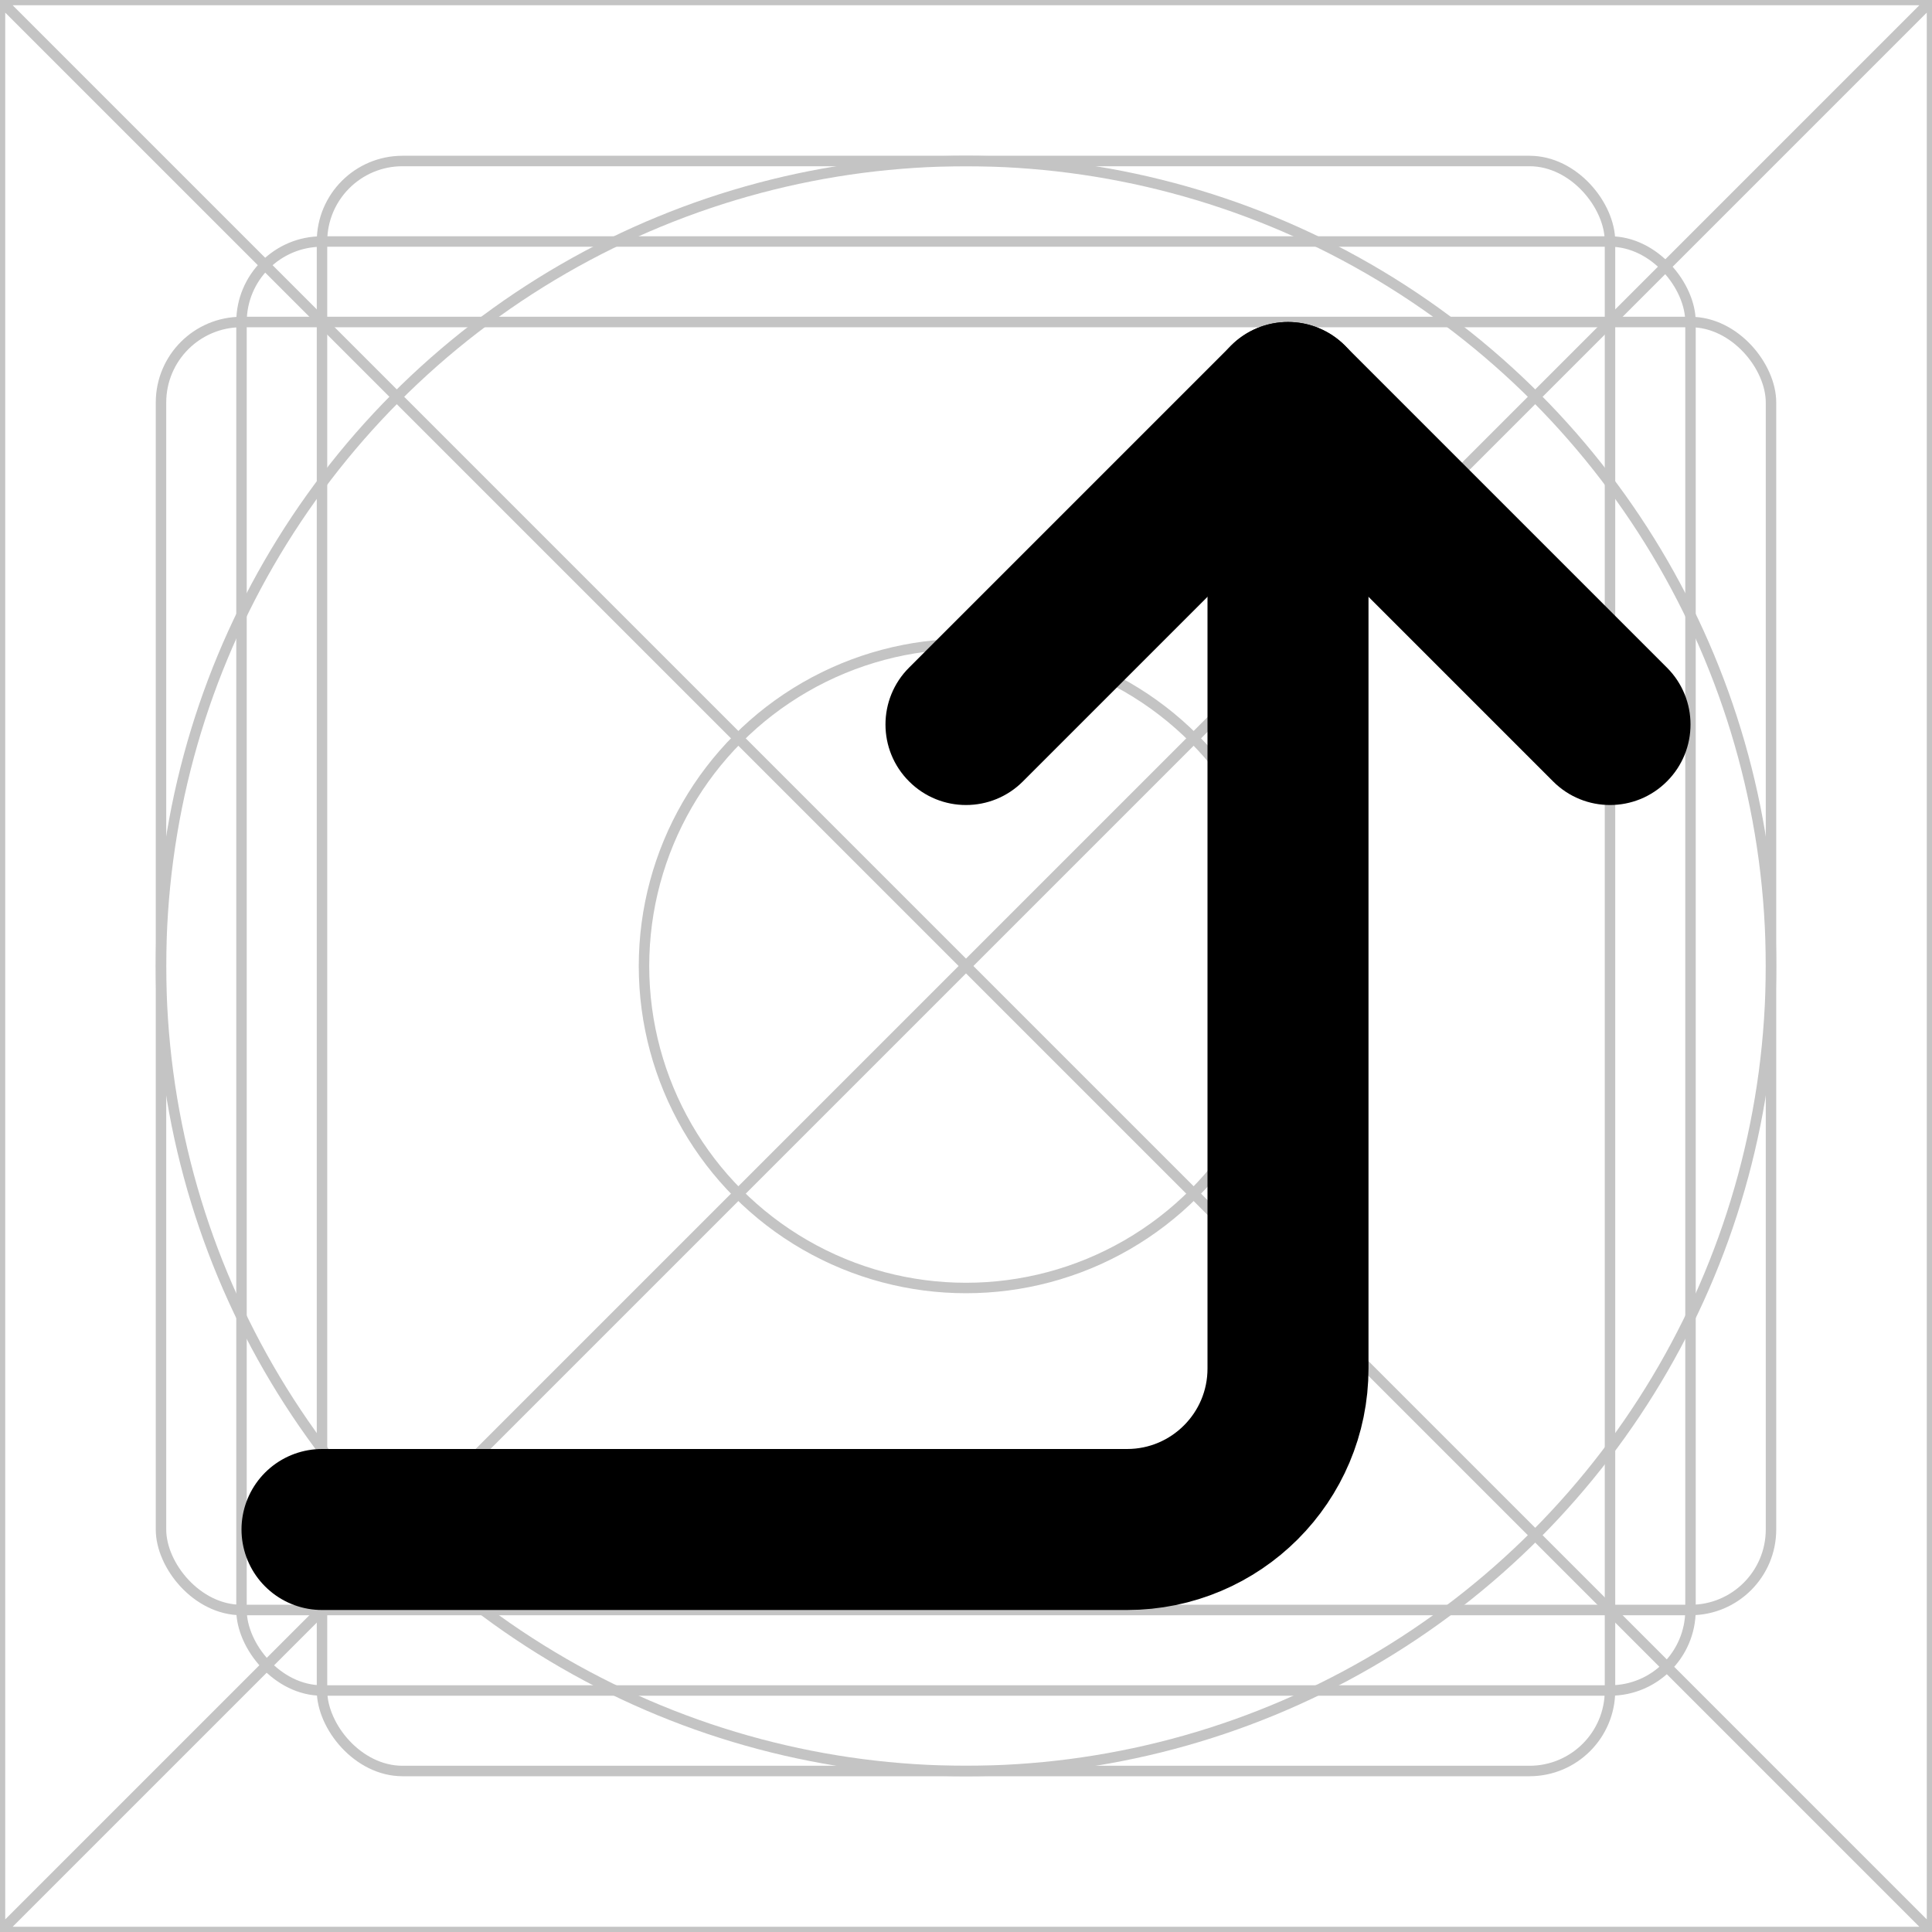 <svg width="24" height="24" viewBox="0 0 24 24" fill="none" xmlns="http://www.w3.org/2000/svg">
<rect x="0" y="0" width="24" height="24" fill="#808080" stroke="none"/>
<g clip-path="url(#clip0_358_2071)">
<rect width="24" height="24" fill="white"/>
<path d="M0 0H24M0 0V24M0 0L24 24M24 0V24M24 0L0 24M24 24H0" stroke="#C4C4C4" stroke-width="0.13"/>
<circle cx="12" cy="12" r="10" stroke="#C4C4C4" stroke-width="0.13"/>
<rect x="2" y="4" width="20" height="16" rx="1" stroke="#C4C4C4" stroke-width="0.13"/>
<rect x="4" y="2" width="16" height="20" rx="1" stroke="#C4C4C4" stroke-width="0.13"/>
<rect x="3" y="3" width="18" height="18" rx="1" stroke="#C4C4C4" stroke-width="0.13"/>
<circle cx="12" cy="12" r="4" stroke="#C4C4C4" stroke-width="0.13"/>
<path d="M16 5L16 17C16 18.105 15.105 19 14 19L4 19" stroke="black" stroke-width="2" stroke-linecap="round"/>
<path d="M16 5L15.293 4.293C15.48 4.105 15.735 4 16 4C16.265 4 16.52 4.105 16.707 4.293L16 5ZM20.707 8.293C21.098 8.683 21.098 9.317 20.707 9.707C20.317 10.098 19.683 10.098 19.293 9.707L20.707 8.293ZM12.707 9.707C12.317 10.098 11.683 10.098 11.293 9.707C10.902 9.317 10.902 8.683 11.293 8.293L12.707 9.707ZM16.707 4.293L20.707 8.293L19.293 9.707L15.293 5.707L16.707 4.293ZM16.707 5.707L12.707 9.707L11.293 8.293L15.293 4.293L16.707 5.707Z" fill="black"/>
</g>
<defs>
<clipPath id="clip0_358_2071">
<rect width="24" height="24" fill="white"/>
</clipPath>
</defs>
</svg>
